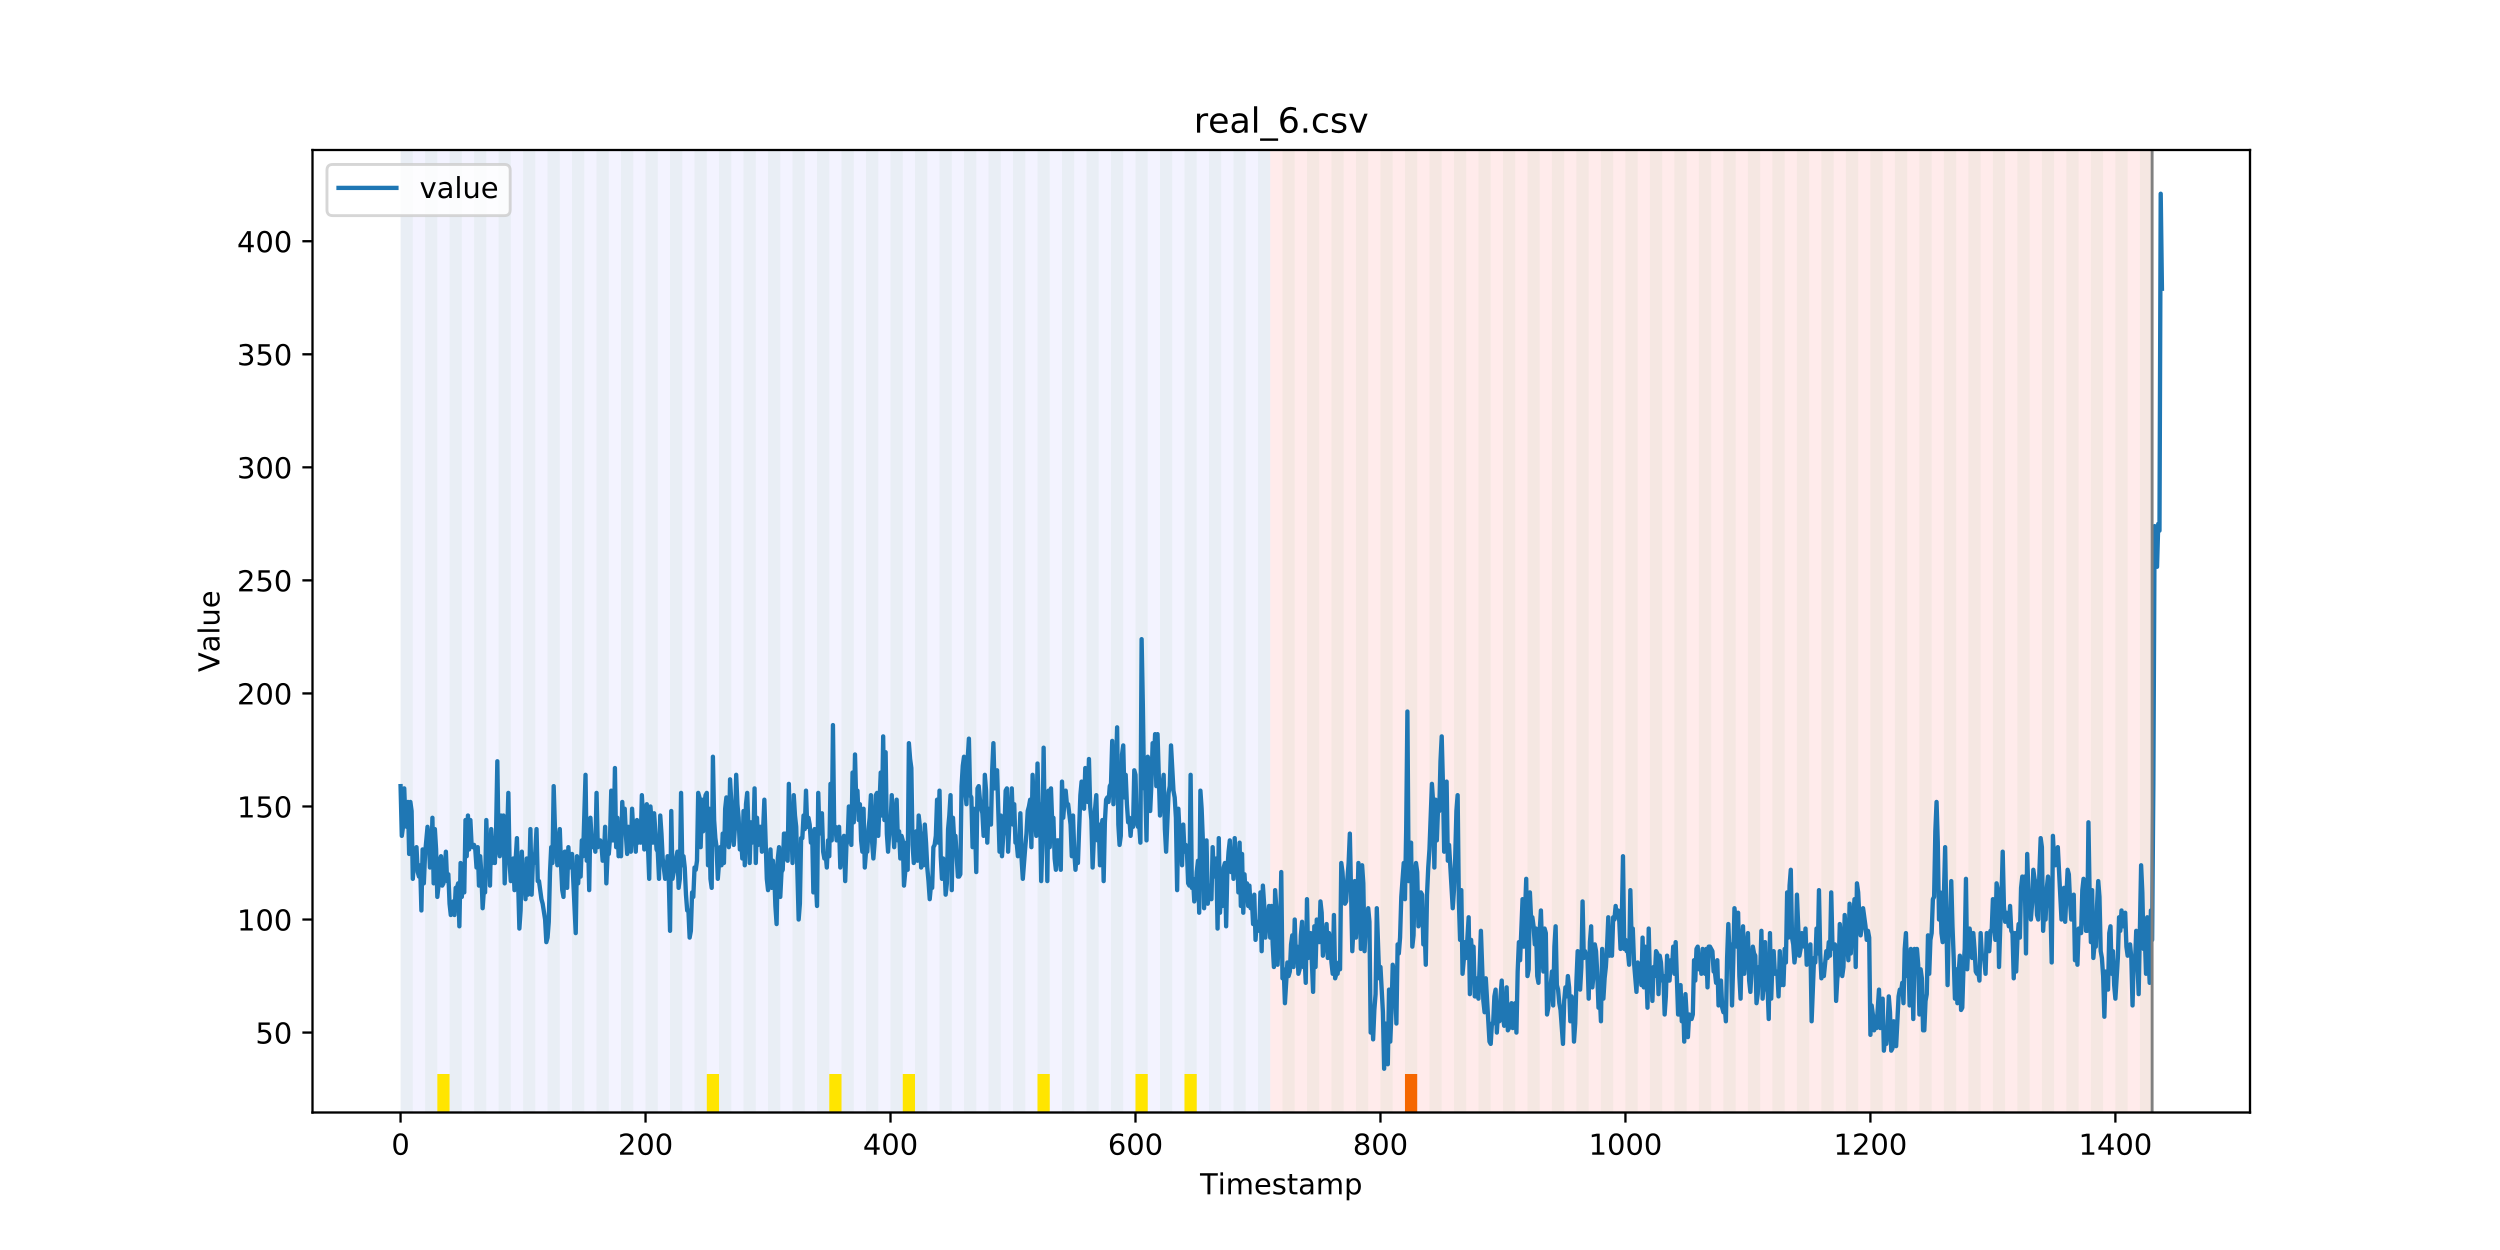 <?xml version="1.0" encoding="utf-8" standalone="no"?>
<!DOCTYPE svg PUBLIC "-//W3C//DTD SVG 1.1//EN"
  "http://www.w3.org/Graphics/SVG/1.1/DTD/svg11.dtd">
<!-- Created with matplotlib (https://matplotlib.org/) -->
<svg height="432pt" version="1.1" viewBox="0 0 864 432" width="864pt" xmlns="http://www.w3.org/2000/svg" xmlns:xlink="http://www.w3.org/1999/xlink">
 <defs>
  <style type="text/css">
*{stroke-linecap:butt;stroke-linejoin:round;}
  </style>
 </defs>
 <g id="figure_1">
  <g id="patch_1">
   <path d="M 0 432 
L 864 432 
L 864 0 
L 0 0 
z
" style="fill:#ffffff;"/>
  </g>
  <g id="axes_1">
   <g id="patch_2">
    <path d="M 108 384.48 
L 777.6 384.48 
L 777.6 51.84 
L 108 51.84 
z
" style="fill:#ffffff;"/>
   </g>
   <g id="patch_3">
    <path clip-path="url(#p42ad0fedcb)" d="M 138.436 384.48 
L 138.436 51.84 
L 438.99 51.84 
L 438.99 384.48 
z
" style="fill:#0000ff;opacity:0.05;"/>
   </g>
   <g id="patch_4">
    <path clip-path="url(#p42ad0fedcb)" d="M 438.99 384.48 
L 438.99 51.84 
L 743.777 51.84 
L 743.777 384.48 
z
" style="fill:#ff0000;opacity:0.08;"/>
   </g>
   <g id="patch_5">
    <path clip-path="url(#p42ad0fedcb)" d="M 138.436 384.48 
L 138.436 51.84 
L 142.67 51.84 
L 142.67 384.48 
z
" style="fill:#008000;opacity:0.04;"/>
   </g>
   <g id="patch_6">
    <path clip-path="url(#p42ad0fedcb)" d="M 146.903 384.48 
L 146.903 51.84 
L 151.136 51.84 
L 151.136 384.48 
z
" style="fill:#008000;opacity:0.04;"/>
   </g>
   <g id="patch_7">
    <path clip-path="url(#p42ad0fedcb)" d="M 151.136 384.48 
L 151.136 371.174 
L 155.369 371.174 
L 155.369 384.48 
z
" style="fill:#ffe500;"/>
   </g>
   <g id="patch_8">
    <path clip-path="url(#p42ad0fedcb)" d="M 155.369 384.48 
L 155.369 51.84 
L 159.602 51.84 
L 159.602 384.48 
z
" style="fill:#008000;opacity:0.04;"/>
   </g>
   <g id="patch_9">
    <path clip-path="url(#p42ad0fedcb)" d="M 163.835 384.48 
L 163.835 51.84 
L 168.068 51.84 
L 168.068 384.48 
z
" style="fill:#008000;opacity:0.04;"/>
   </g>
   <g id="patch_10">
    <path clip-path="url(#p42ad0fedcb)" d="M 172.302 384.48 
L 172.302 51.84 
L 176.535 51.84 
L 176.535 384.48 
z
" style="fill:#008000;opacity:0.04;"/>
   </g>
   <g id="patch_11">
    <path clip-path="url(#p42ad0fedcb)" d="M 180.768 384.48 
L 180.768 51.84 
L 185.001 51.84 
L 185.001 384.48 
z
" style="fill:#008000;opacity:0.04;"/>
   </g>
   <g id="patch_12">
    <path clip-path="url(#p42ad0fedcb)" d="M 485.555 384.48 
L 485.555 371.174 
L 489.788 371.174 
L 489.788 384.48 
z
" style="fill:#ff6600;"/>
   </g>
   <g id="patch_13">
    <path clip-path="url(#p42ad0fedcb)" d="M 189.234 384.48 
L 189.234 51.84 
L 193.467 51.84 
L 193.467 384.48 
z
" style="fill:#008000;opacity:0.04;"/>
   </g>
   <g id="patch_14">
    <path clip-path="url(#p42ad0fedcb)" d="M 197.7 384.48 
L 197.7 51.84 
L 201.934 51.84 
L 201.934 384.48 
z
" style="fill:#008000;opacity:0.04;"/>
   </g>
   <g id="patch_15">
    <path clip-path="url(#p42ad0fedcb)" d="M 206.167 384.48 
L 206.167 51.84 
L 210.4 51.84 
L 210.4 384.48 
z
" style="fill:#008000;opacity:0.04;"/>
   </g>
   <g id="patch_16">
    <path clip-path="url(#p42ad0fedcb)" d="M 214.633 384.48 
L 214.633 51.84 
L 218.866 51.84 
L 218.866 384.48 
z
" style="fill:#008000;opacity:0.04;"/>
   </g>
   <g id="patch_17">
    <path clip-path="url(#p42ad0fedcb)" d="M 223.099 384.48 
L 223.099 51.84 
L 227.333 51.84 
L 227.333 384.48 
z
" style="fill:#008000;opacity:0.04;"/>
   </g>
   <g id="patch_18">
    <path clip-path="url(#p42ad0fedcb)" d="M 231.566 384.48 
L 231.566 51.84 
L 235.799 51.84 
L 235.799 384.48 
z
" style="fill:#008000;opacity:0.04;"/>
   </g>
   <g id="patch_19">
    <path clip-path="url(#p42ad0fedcb)" d="M 240.032 384.48 
L 240.032 51.84 
L 244.265 51.84 
L 244.265 384.48 
z
" style="fill:#008000;opacity:0.04;"/>
   </g>
   <g id="patch_20">
    <path clip-path="url(#p42ad0fedcb)" d="M 244.265 384.48 
L 244.265 371.174 
L 248.498 371.174 
L 248.498 384.48 
z
" style="fill:#ffe500;"/>
   </g>
   <g id="patch_21">
    <path clip-path="url(#p42ad0fedcb)" d="M 248.498 384.48 
L 248.498 51.84 
L 252.731 51.84 
L 252.731 384.48 
z
" style="fill:#008000;opacity:0.04;"/>
   </g>
   <g id="patch_22">
    <path clip-path="url(#p42ad0fedcb)" d="M 256.965 384.48 
L 256.965 51.84 
L 261.198 51.84 
L 261.198 384.48 
z
" style="fill:#008000;opacity:0.04;"/>
   </g>
   <g id="patch_23">
    <path clip-path="url(#p42ad0fedcb)" d="M 265.431 384.48 
L 265.431 51.84 
L 269.664 51.84 
L 269.664 384.48 
z
" style="fill:#008000;opacity:0.04;"/>
   </g>
   <g id="patch_24">
    <path clip-path="url(#p42ad0fedcb)" d="M 273.897 384.48 
L 273.897 51.84 
L 278.13 51.84 
L 278.13 384.48 
z
" style="fill:#008000;opacity:0.04;"/>
   </g>
   <g id="patch_25">
    <path clip-path="url(#p42ad0fedcb)" d="M 282.364 384.48 
L 282.364 51.84 
L 286.597 51.84 
L 286.597 384.48 
z
" style="fill:#008000;opacity:0.04;"/>
   </g>
   <g id="patch_26">
    <path clip-path="url(#p42ad0fedcb)" d="M 286.597 384.48 
L 286.597 371.174 
L 290.83 371.174 
L 290.83 384.48 
z
" style="fill:#ffe500;"/>
   </g>
   <g id="patch_27">
    <path clip-path="url(#p42ad0fedcb)" d="M 290.83 384.48 
L 290.83 51.84 
L 295.063 51.84 
L 295.063 384.48 
z
" style="fill:#008000;opacity:0.04;"/>
   </g>
   <g id="patch_28">
    <path clip-path="url(#p42ad0fedcb)" d="M 299.296 384.48 
L 299.296 51.84 
L 303.529 51.84 
L 303.529 384.48 
z
" style="fill:#008000;opacity:0.04;"/>
   </g>
   <g id="patch_29">
    <path clip-path="url(#p42ad0fedcb)" d="M 307.762 384.48 
L 307.762 51.84 
L 311.996 51.84 
L 311.996 384.48 
z
" style="fill:#008000;opacity:0.04;"/>
   </g>
   <g id="patch_30">
    <path clip-path="url(#p42ad0fedcb)" d="M 311.996 384.48 
L 311.996 371.174 
L 316.229 371.174 
L 316.229 384.48 
z
" style="fill:#ffe500;"/>
   </g>
   <g id="patch_31">
    <path clip-path="url(#p42ad0fedcb)" d="M 316.229 384.48 
L 316.229 51.84 
L 320.462 51.84 
L 320.462 384.48 
z
" style="fill:#008000;opacity:0.04;"/>
   </g>
   <g id="patch_32">
    <path clip-path="url(#p42ad0fedcb)" d="M 324.695 384.48 
L 324.695 51.84 
L 328.928 51.84 
L 328.928 384.48 
z
" style="fill:#008000;opacity:0.04;"/>
   </g>
   <g id="patch_33">
    <path clip-path="url(#p42ad0fedcb)" d="M 333.161 384.48 
L 333.161 51.84 
L 337.395 51.84 
L 337.395 384.48 
z
" style="fill:#008000;opacity:0.04;"/>
   </g>
   <g id="patch_34">
    <path clip-path="url(#p42ad0fedcb)" d="M 341.628 384.48 
L 341.628 51.84 
L 345.861 51.84 
L 345.861 384.48 
z
" style="fill:#008000;opacity:0.04;"/>
   </g>
   <g id="patch_35">
    <path clip-path="url(#p42ad0fedcb)" d="M 350.094 384.48 
L 350.094 51.84 
L 354.327 51.84 
L 354.327 384.48 
z
" style="fill:#008000;opacity:0.04;"/>
   </g>
   <g id="patch_36">
    <path clip-path="url(#p42ad0fedcb)" d="M 358.56 384.48 
L 358.56 51.84 
L 362.793 51.84 
L 362.793 384.48 
z
" style="fill:#008000;opacity:0.04;"/>
   </g>
   <g id="patch_37">
    <path clip-path="url(#p42ad0fedcb)" d="M 358.56 384.48 
L 358.56 371.174 
L 362.793 371.174 
L 362.793 384.48 
z
" style="fill:#ffe500;"/>
   </g>
   <g id="patch_38">
    <path clip-path="url(#p42ad0fedcb)" d="M 367.027 384.48 
L 367.027 51.84 
L 371.26 51.84 
L 371.26 384.48 
z
" style="fill:#008000;opacity:0.04;"/>
   </g>
   <g id="patch_39">
    <path clip-path="url(#p42ad0fedcb)" d="M 375.493 384.48 
L 375.493 51.84 
L 379.726 51.84 
L 379.726 384.48 
z
" style="fill:#008000;opacity:0.04;"/>
   </g>
   <g id="patch_40">
    <path clip-path="url(#p42ad0fedcb)" d="M 383.959 384.48 
L 383.959 51.84 
L 388.192 51.84 
L 388.192 384.48 
z
" style="fill:#008000;opacity:0.04;"/>
   </g>
   <g id="patch_41">
    <path clip-path="url(#p42ad0fedcb)" d="M 392.425 384.48 
L 392.425 51.84 
L 396.659 51.84 
L 396.659 384.48 
z
" style="fill:#008000;opacity:0.04;"/>
   </g>
   <g id="patch_42">
    <path clip-path="url(#p42ad0fedcb)" d="M 392.425 384.48 
L 392.425 371.174 
L 396.659 371.174 
L 396.659 384.48 
z
" style="fill:#ffe500;"/>
   </g>
   <g id="patch_43">
    <path clip-path="url(#p42ad0fedcb)" d="M 400.892 384.48 
L 400.892 51.84 
L 405.125 51.84 
L 405.125 384.48 
z
" style="fill:#008000;opacity:0.04;"/>
   </g>
   <g id="patch_44">
    <path clip-path="url(#p42ad0fedcb)" d="M 409.358 384.48 
L 409.358 51.84 
L 413.591 51.84 
L 413.591 384.48 
z
" style="fill:#008000;opacity:0.04;"/>
   </g>
   <g id="patch_45">
    <path clip-path="url(#p42ad0fedcb)" d="M 409.358 384.48 
L 409.358 371.174 
L 413.591 371.174 
L 413.591 384.48 
z
" style="fill:#ffe500;"/>
   </g>
   <g id="patch_46">
    <path clip-path="url(#p42ad0fedcb)" d="M 417.824 384.48 
L 417.824 51.84 
L 422.058 51.84 
L 422.058 384.48 
z
" style="fill:#008000;opacity:0.04;"/>
   </g>
   <g id="patch_47">
    <path clip-path="url(#p42ad0fedcb)" d="M 426.291 384.48 
L 426.291 51.84 
L 430.524 51.84 
L 430.524 384.48 
z
" style="fill:#008000;opacity:0.04;"/>
   </g>
   <g id="patch_48">
    <path clip-path="url(#p42ad0fedcb)" d="M 434.757 384.48 
L 434.757 51.84 
L 438.99 51.84 
L 438.99 384.48 
z
" style="fill:#008000;opacity:0.04;"/>
   </g>
   <g id="patch_49">
    <path clip-path="url(#p42ad0fedcb)" d="M 443.223 384.48 
L 443.223 51.84 
L 447.456 51.84 
L 447.456 384.48 
z
" style="fill:#008000;opacity:0.04;"/>
   </g>
   <g id="patch_50">
    <path clip-path="url(#p42ad0fedcb)" d="M 451.69 384.48 
L 451.69 51.84 
L 455.923 51.84 
L 455.923 384.48 
z
" style="fill:#008000;opacity:0.04;"/>
   </g>
   <g id="patch_51">
    <path clip-path="url(#p42ad0fedcb)" d="M 460.156 384.48 
L 460.156 51.84 
L 464.389 51.84 
L 464.389 384.48 
z
" style="fill:#008000;opacity:0.04;"/>
   </g>
   <g id="patch_52">
    <path clip-path="url(#p42ad0fedcb)" d="M 468.622 384.48 
L 468.622 51.84 
L 472.855 51.84 
L 472.855 384.48 
z
" style="fill:#008000;opacity:0.04;"/>
   </g>
   <g id="patch_53">
    <path clip-path="url(#p42ad0fedcb)" d="M 477.089 384.48 
L 477.089 51.84 
L 481.322 51.84 
L 481.322 384.48 
z
" style="fill:#008000;opacity:0.04;"/>
   </g>
   <g id="patch_54">
    <path clip-path="url(#p42ad0fedcb)" d="M 485.555 384.48 
L 485.555 51.84 
L 489.788 51.84 
L 489.788 384.48 
z
" style="fill:#008000;opacity:0.04;"/>
   </g>
   <g id="patch_55">
    <path clip-path="url(#p42ad0fedcb)" d="M 494.021 384.48 
L 494.021 51.84 
L 498.254 51.84 
L 498.254 384.48 
z
" style="fill:#008000;opacity:0.04;"/>
   </g>
   <g id="patch_56">
    <path clip-path="url(#p42ad0fedcb)" d="M 502.487 384.48 
L 502.487 51.84 
L 506.721 51.84 
L 506.721 384.48 
z
" style="fill:#008000;opacity:0.04;"/>
   </g>
   <g id="patch_57">
    <path clip-path="url(#p42ad0fedcb)" d="M 510.954 384.48 
L 510.954 51.84 
L 515.187 51.84 
L 515.187 384.48 
z
" style="fill:#008000;opacity:0.04;"/>
   </g>
   <g id="patch_58">
    <path clip-path="url(#p42ad0fedcb)" d="M 519.42 384.48 
L 519.42 51.84 
L 523.653 51.84 
L 523.653 384.48 
z
" style="fill:#008000;opacity:0.04;"/>
   </g>
   <g id="patch_59">
    <path clip-path="url(#p42ad0fedcb)" d="M 527.886 384.48 
L 527.886 51.84 
L 532.12 51.84 
L 532.12 384.48 
z
" style="fill:#008000;opacity:0.04;"/>
   </g>
   <g id="patch_60">
    <path clip-path="url(#p42ad0fedcb)" d="M 536.353 384.48 
L 536.353 51.84 
L 540.586 51.84 
L 540.586 384.48 
z
" style="fill:#008000;opacity:0.04;"/>
   </g>
   <g id="patch_61">
    <path clip-path="url(#p42ad0fedcb)" d="M 544.819 384.48 
L 544.819 51.84 
L 549.052 51.84 
L 549.052 384.48 
z
" style="fill:#008000;opacity:0.04;"/>
   </g>
   <g id="patch_62">
    <path clip-path="url(#p42ad0fedcb)" d="M 553.285 384.48 
L 553.285 51.84 
L 557.518 51.84 
L 557.518 384.48 
z
" style="fill:#008000;opacity:0.04;"/>
   </g>
   <g id="patch_63">
    <path clip-path="url(#p42ad0fedcb)" d="M 561.752 384.48 
L 561.752 51.84 
L 565.985 51.84 
L 565.985 384.48 
z
" style="fill:#008000;opacity:0.04;"/>
   </g>
   <g id="patch_64">
    <path clip-path="url(#p42ad0fedcb)" d="M 570.218 384.48 
L 570.218 51.84 
L 574.451 51.84 
L 574.451 384.48 
z
" style="fill:#008000;opacity:0.04;"/>
   </g>
   <g id="patch_65">
    <path clip-path="url(#p42ad0fedcb)" d="M 578.684 384.48 
L 578.684 51.84 
L 582.917 51.84 
L 582.917 384.48 
z
" style="fill:#008000;opacity:0.04;"/>
   </g>
   <g id="patch_66">
    <path clip-path="url(#p42ad0fedcb)" d="M 587.15 384.48 
L 587.15 51.84 
L 591.384 51.84 
L 591.384 384.48 
z
" style="fill:#008000;opacity:0.04;"/>
   </g>
   <g id="patch_67">
    <path clip-path="url(#p42ad0fedcb)" d="M 595.617 384.48 
L 595.617 51.84 
L 599.85 51.84 
L 599.85 384.48 
z
" style="fill:#008000;opacity:0.04;"/>
   </g>
   <g id="patch_68">
    <path clip-path="url(#p42ad0fedcb)" d="M 604.083 384.48 
L 604.083 51.84 
L 608.316 51.84 
L 608.316 384.48 
z
" style="fill:#008000;opacity:0.04;"/>
   </g>
   <g id="patch_69">
    <path clip-path="url(#p42ad0fedcb)" d="M 612.549 384.48 
L 612.549 51.84 
L 616.783 51.84 
L 616.783 384.48 
z
" style="fill:#008000;opacity:0.04;"/>
   </g>
   <g id="patch_70">
    <path clip-path="url(#p42ad0fedcb)" d="M 621.016 384.48 
L 621.016 51.84 
L 625.249 51.84 
L 625.249 384.48 
z
" style="fill:#008000;opacity:0.04;"/>
   </g>
   <g id="patch_71">
    <path clip-path="url(#p42ad0fedcb)" d="M 629.482 384.48 
L 629.482 51.84 
L 633.715 51.84 
L 633.715 384.48 
z
" style="fill:#008000;opacity:0.04;"/>
   </g>
   <g id="patch_72">
    <path clip-path="url(#p42ad0fedcb)" d="M 637.948 384.48 
L 637.948 51.84 
L 642.181 51.84 
L 642.181 384.48 
z
" style="fill:#008000;opacity:0.04;"/>
   </g>
   <g id="patch_73">
    <path clip-path="url(#p42ad0fedcb)" d="M 646.415 384.48 
L 646.415 51.84 
L 650.648 51.84 
L 650.648 384.48 
z
" style="fill:#008000;opacity:0.04;"/>
   </g>
   <g id="patch_74">
    <path clip-path="url(#p42ad0fedcb)" d="M 654.881 384.48 
L 654.881 51.84 
L 659.114 51.84 
L 659.114 384.48 
z
" style="fill:#008000;opacity:0.04;"/>
   </g>
   <g id="patch_75">
    <path clip-path="url(#p42ad0fedcb)" d="M 663.347 384.48 
L 663.347 51.84 
L 667.58 51.84 
L 667.58 384.48 
z
" style="fill:#008000;opacity:0.04;"/>
   </g>
   <g id="patch_76">
    <path clip-path="url(#p42ad0fedcb)" d="M 671.814 384.48 
L 671.814 51.84 
L 676.047 51.84 
L 676.047 384.48 
z
" style="fill:#008000;opacity:0.04;"/>
   </g>
   <g id="patch_77">
    <path clip-path="url(#p42ad0fedcb)" d="M 680.28 384.48 
L 680.28 51.84 
L 684.513 51.84 
L 684.513 384.48 
z
" style="fill:#008000;opacity:0.04;"/>
   </g>
   <g id="patch_78">
    <path clip-path="url(#p42ad0fedcb)" d="M 688.746 384.48 
L 688.746 51.84 
L 692.979 51.84 
L 692.979 384.48 
z
" style="fill:#008000;opacity:0.04;"/>
   </g>
   <g id="patch_79">
    <path clip-path="url(#p42ad0fedcb)" d="M 697.212 384.48 
L 697.212 51.84 
L 701.446 51.84 
L 701.446 384.48 
z
" style="fill:#008000;opacity:0.04;"/>
   </g>
   <g id="patch_80">
    <path clip-path="url(#p42ad0fedcb)" d="M 705.679 384.48 
L 705.679 51.84 
L 709.912 51.84 
L 709.912 384.48 
z
" style="fill:#008000;opacity:0.04;"/>
   </g>
   <g id="patch_81">
    <path clip-path="url(#p42ad0fedcb)" d="M 714.145 384.48 
L 714.145 51.84 
L 718.378 51.84 
L 718.378 384.48 
z
" style="fill:#008000;opacity:0.04;"/>
   </g>
   <g id="patch_82">
    <path clip-path="url(#p42ad0fedcb)" d="M 722.611 384.48 
L 722.611 51.84 
L 726.845 51.84 
L 726.845 384.48 
z
" style="fill:#008000;opacity:0.04;"/>
   </g>
   <g id="patch_83">
    <path clip-path="url(#p42ad0fedcb)" d="M 731.078 384.48 
L 731.078 51.84 
L 735.311 51.84 
L 735.311 384.48 
z
" style="fill:#008000;opacity:0.04;"/>
   </g>
   <g id="patch_84">
    <path clip-path="url(#p42ad0fedcb)" d="M 739.544 384.48 
L 739.544 51.84 
L 743.777 51.84 
L 743.777 384.48 
z
" style="fill:#008000;opacity:0.04;"/>
   </g>
   <g id="matplotlib.axis_1">
    <g id="xtick_1">
     <g id="line2d_1">
      <defs>
       <path d="M 0 0 
L 0 3.5 
" id="mb50add70ff" style="stroke:#000000;stroke-width:0.8;"/>
      </defs>
      <g>
       <use style="stroke:#000000;stroke-width:0.8;" x="138.436" xlink:href="#mb50add70ff" y="384.48"/>
      </g>
     </g>
     <g id="text_1">
      <!-- 0 -->
      <defs>
       <path d="M 31.781 66.406 
Q 24.172 66.406 20.328 58.906 
Q 16.5 51.422 16.5 36.375 
Q 16.5 21.391 20.328 13.891 
Q 24.172 6.391 31.781 6.391 
Q 39.453 6.391 43.281 13.891 
Q 47.125 21.391 47.125 36.375 
Q 47.125 51.422 43.281 58.906 
Q 39.453 66.406 31.781 66.406 
z
M 31.781 74.219 
Q 44.047 74.219 50.516 64.516 
Q 56.984 54.828 56.984 36.375 
Q 56.984 17.969 50.516 8.266 
Q 44.047 -1.422 31.781 -1.422 
Q 19.531 -1.422 13.062 8.266 
Q 6.594 17.969 6.594 36.375 
Q 6.594 54.828 13.062 64.516 
Q 19.531 74.219 31.781 74.219 
z
" id="DejaVuSans-48"/>
      </defs>
      <g transform="translate(135.255 399.078)scale(0.1 -0.1)">
       <use xlink:href="#DejaVuSans-48"/>
      </g>
     </g>
    </g>
    <g id="xtick_2">
     <g id="line2d_2">
      <g>
       <use style="stroke:#000000;stroke-width:0.8;" x="223.099" xlink:href="#mb50add70ff" y="384.48"/>
      </g>
     </g>
     <g id="text_2">
      <!-- 200 -->
      <defs>
       <path d="M 19.188 8.297 
L 53.609 8.297 
L 53.609 0 
L 7.328 0 
L 7.328 8.297 
Q 12.938 14.109 22.625 23.891 
Q 32.328 33.688 34.812 36.531 
Q 39.547 41.844 41.422 45.531 
Q 43.312 49.219 43.312 52.781 
Q 43.312 58.594 39.234 62.25 
Q 35.156 65.922 28.609 65.922 
Q 23.969 65.922 18.812 64.312 
Q 13.672 62.703 7.812 59.422 
L 7.812 69.391 
Q 13.766 71.781 18.938 73 
Q 24.125 74.219 28.422 74.219 
Q 39.75 74.219 46.484 68.547 
Q 53.219 62.891 53.219 53.422 
Q 53.219 48.922 51.531 44.891 
Q 49.859 40.875 45.406 35.406 
Q 44.188 33.984 37.641 27.219 
Q 31.109 20.453 19.188 8.297 
z
" id="DejaVuSans-50"/>
      </defs>
      <g transform="translate(213.556 399.078)scale(0.1 -0.1)">
       <use xlink:href="#DejaVuSans-50"/>
       <use x="63.623" xlink:href="#DejaVuSans-48"/>
       <use x="127.246" xlink:href="#DejaVuSans-48"/>
      </g>
     </g>
    </g>
    <g id="xtick_3">
     <g id="line2d_3">
      <g>
       <use style="stroke:#000000;stroke-width:0.8;" x="307.762" xlink:href="#mb50add70ff" y="384.48"/>
      </g>
     </g>
     <g id="text_3">
      <!-- 400 -->
      <defs>
       <path d="M 37.797 64.312 
L 12.891 25.391 
L 37.797 25.391 
z
M 35.203 72.906 
L 47.609 72.906 
L 47.609 25.391 
L 58.016 25.391 
L 58.016 17.188 
L 47.609 17.188 
L 47.609 0 
L 37.797 0 
L 37.797 17.188 
L 4.891 17.188 
L 4.891 26.703 
z
" id="DejaVuSans-52"/>
      </defs>
      <g transform="translate(298.219 399.078)scale(0.1 -0.1)">
       <use xlink:href="#DejaVuSans-52"/>
       <use x="63.623" xlink:href="#DejaVuSans-48"/>
       <use x="127.246" xlink:href="#DejaVuSans-48"/>
      </g>
     </g>
    </g>
    <g id="xtick_4">
     <g id="line2d_4">
      <g>
       <use style="stroke:#000000;stroke-width:0.8;" x="392.425" xlink:href="#mb50add70ff" y="384.48"/>
      </g>
     </g>
     <g id="text_4">
      <!-- 600 -->
      <defs>
       <path d="M 33.016 40.375 
Q 26.375 40.375 22.484 35.828 
Q 18.609 31.297 18.609 23.391 
Q 18.609 15.531 22.484 10.953 
Q 26.375 6.391 33.016 6.391 
Q 39.656 6.391 43.531 10.953 
Q 47.406 15.531 47.406 23.391 
Q 47.406 31.297 43.531 35.828 
Q 39.656 40.375 33.016 40.375 
z
M 52.594 71.297 
L 52.594 62.312 
Q 48.875 64.062 45.094 64.984 
Q 41.312 65.922 37.594 65.922 
Q 27.828 65.922 22.672 59.328 
Q 17.531 52.734 16.797 39.406 
Q 19.672 43.656 24.016 45.922 
Q 28.375 48.188 33.594 48.188 
Q 44.578 48.188 50.953 41.516 
Q 57.328 34.859 57.328 23.391 
Q 57.328 12.156 50.688 5.359 
Q 44.047 -1.422 33.016 -1.422 
Q 20.359 -1.422 13.672 8.266 
Q 6.984 17.969 6.984 36.375 
Q 6.984 53.656 15.188 63.938 
Q 23.391 74.219 37.203 74.219 
Q 40.922 74.219 44.703 73.484 
Q 48.484 72.75 52.594 71.297 
z
" id="DejaVuSans-54"/>
      </defs>
      <g transform="translate(382.882 399.078)scale(0.1 -0.1)">
       <use xlink:href="#DejaVuSans-54"/>
       <use x="63.623" xlink:href="#DejaVuSans-48"/>
       <use x="127.246" xlink:href="#DejaVuSans-48"/>
      </g>
     </g>
    </g>
    <g id="xtick_5">
     <g id="line2d_5">
      <g>
       <use style="stroke:#000000;stroke-width:0.8;" x="477.089" xlink:href="#mb50add70ff" y="384.48"/>
      </g>
     </g>
     <g id="text_5">
      <!-- 800 -->
      <defs>
       <path d="M 31.781 34.625 
Q 24.75 34.625 20.719 30.859 
Q 16.703 27.094 16.703 20.516 
Q 16.703 13.922 20.719 10.156 
Q 24.75 6.391 31.781 6.391 
Q 38.812 6.391 42.859 10.172 
Q 46.922 13.969 46.922 20.516 
Q 46.922 27.094 42.891 30.859 
Q 38.875 34.625 31.781 34.625 
z
M 21.922 38.812 
Q 15.578 40.375 12.031 44.719 
Q 8.5 49.078 8.5 55.328 
Q 8.5 64.062 14.719 69.141 
Q 20.953 74.219 31.781 74.219 
Q 42.672 74.219 48.875 69.141 
Q 55.078 64.062 55.078 55.328 
Q 55.078 49.078 51.531 44.719 
Q 48 40.375 41.703 38.812 
Q 48.828 37.156 52.797 32.312 
Q 56.781 27.484 56.781 20.516 
Q 56.781 9.906 50.312 4.234 
Q 43.844 -1.422 31.781 -1.422 
Q 19.734 -1.422 13.25 4.234 
Q 6.781 9.906 6.781 20.516 
Q 6.781 27.484 10.781 32.312 
Q 14.797 37.156 21.922 38.812 
z
M 18.312 54.391 
Q 18.312 48.734 21.844 45.562 
Q 25.391 42.391 31.781 42.391 
Q 38.141 42.391 41.719 45.562 
Q 45.312 48.734 45.312 54.391 
Q 45.312 60.062 41.719 63.234 
Q 38.141 66.406 31.781 66.406 
Q 25.391 66.406 21.844 63.234 
Q 18.312 60.062 18.312 54.391 
z
" id="DejaVuSans-56"/>
      </defs>
      <g transform="translate(467.545 399.078)scale(0.1 -0.1)">
       <use xlink:href="#DejaVuSans-56"/>
       <use x="63.623" xlink:href="#DejaVuSans-48"/>
       <use x="127.246" xlink:href="#DejaVuSans-48"/>
      </g>
     </g>
    </g>
    <g id="xtick_6">
     <g id="line2d_6">
      <g>
       <use style="stroke:#000000;stroke-width:0.8;" x="561.752" xlink:href="#mb50add70ff" y="384.48"/>
      </g>
     </g>
     <g id="text_6">
      <!-- 1000 -->
      <defs>
       <path d="M 12.406 8.297 
L 28.516 8.297 
L 28.516 63.922 
L 10.984 60.406 
L 10.984 69.391 
L 28.422 72.906 
L 38.281 72.906 
L 38.281 8.297 
L 54.391 8.297 
L 54.391 0 
L 12.406 0 
z
" id="DejaVuSans-49"/>
      </defs>
      <g transform="translate(549.027 399.078)scale(0.1 -0.1)">
       <use xlink:href="#DejaVuSans-49"/>
       <use x="63.623" xlink:href="#DejaVuSans-48"/>
       <use x="127.246" xlink:href="#DejaVuSans-48"/>
       <use x="190.869" xlink:href="#DejaVuSans-48"/>
      </g>
     </g>
    </g>
    <g id="xtick_7">
     <g id="line2d_7">
      <g>
       <use style="stroke:#000000;stroke-width:0.8;" x="646.415" xlink:href="#mb50add70ff" y="384.48"/>
      </g>
     </g>
     <g id="text_7">
      <!-- 1200 -->
      <g transform="translate(633.69 399.078)scale(0.1 -0.1)">
       <use xlink:href="#DejaVuSans-49"/>
       <use x="63.623" xlink:href="#DejaVuSans-50"/>
       <use x="127.246" xlink:href="#DejaVuSans-48"/>
       <use x="190.869" xlink:href="#DejaVuSans-48"/>
      </g>
     </g>
    </g>
    <g id="xtick_8">
     <g id="line2d_8">
      <g>
       <use style="stroke:#000000;stroke-width:0.8;" x="731.078" xlink:href="#mb50add70ff" y="384.48"/>
      </g>
     </g>
     <g id="text_8">
      <!-- 1400 -->
      <g transform="translate(718.353 399.078)scale(0.1 -0.1)">
       <use xlink:href="#DejaVuSans-49"/>
       <use x="63.623" xlink:href="#DejaVuSans-52"/>
       <use x="127.246" xlink:href="#DejaVuSans-48"/>
       <use x="190.869" xlink:href="#DejaVuSans-48"/>
      </g>
     </g>
    </g>
    <g id="text_9">
     <!-- Timestamp -->
     <defs>
      <path d="M -0.297 72.906 
L 61.375 72.906 
L 61.375 64.594 
L 35.5 64.594 
L 35.5 0 
L 25.594 0 
L 25.594 64.594 
L -0.297 64.594 
z
" id="DejaVuSans-84"/>
      <path d="M 9.422 54.688 
L 18.406 54.688 
L 18.406 0 
L 9.422 0 
z
M 9.422 75.984 
L 18.406 75.984 
L 18.406 64.594 
L 9.422 64.594 
z
" id="DejaVuSans-105"/>
      <path d="M 52 44.188 
Q 55.375 50.25 60.062 53.125 
Q 64.75 56 71.094 56 
Q 79.641 56 84.281 50.016 
Q 88.922 44.047 88.922 33.016 
L 88.922 0 
L 79.891 0 
L 79.891 32.719 
Q 79.891 40.578 77.094 44.375 
Q 74.312 48.188 68.609 48.188 
Q 61.625 48.188 57.562 43.547 
Q 53.516 38.922 53.516 30.906 
L 53.516 0 
L 44.484 0 
L 44.484 32.719 
Q 44.484 40.625 41.703 44.406 
Q 38.922 48.188 33.109 48.188 
Q 26.219 48.188 22.156 43.531 
Q 18.109 38.875 18.109 30.906 
L 18.109 0 
L 9.078 0 
L 9.078 54.688 
L 18.109 54.688 
L 18.109 46.188 
Q 21.188 51.219 25.484 53.609 
Q 29.781 56 35.688 56 
Q 41.656 56 45.828 52.969 
Q 50 49.953 52 44.188 
z
" id="DejaVuSans-109"/>
      <path d="M 56.203 29.594 
L 56.203 25.203 
L 14.891 25.203 
Q 15.484 15.922 20.484 11.062 
Q 25.484 6.203 34.422 6.203 
Q 39.594 6.203 44.453 7.469 
Q 49.312 8.734 54.109 11.281 
L 54.109 2.781 
Q 49.266 0.734 44.188 -0.344 
Q 39.109 -1.422 33.891 -1.422 
Q 20.797 -1.422 13.156 6.188 
Q 5.516 13.812 5.516 26.812 
Q 5.516 40.234 12.766 48.109 
Q 20.016 56 32.328 56 
Q 43.359 56 49.781 48.891 
Q 56.203 41.797 56.203 29.594 
z
M 47.219 32.234 
Q 47.125 39.594 43.094 43.984 
Q 39.062 48.391 32.422 48.391 
Q 24.906 48.391 20.391 44.141 
Q 15.875 39.891 15.188 32.172 
z
" id="DejaVuSans-101"/>
      <path d="M 44.281 53.078 
L 44.281 44.578 
Q 40.484 46.531 36.375 47.5 
Q 32.281 48.484 27.875 48.484 
Q 21.188 48.484 17.844 46.438 
Q 14.5 44.391 14.5 40.281 
Q 14.5 37.156 16.891 35.375 
Q 19.281 33.594 26.516 31.984 
L 29.594 31.297 
Q 39.156 29.25 43.188 25.516 
Q 47.219 21.781 47.219 15.094 
Q 47.219 7.469 41.188 3.016 
Q 35.156 -1.422 24.609 -1.422 
Q 20.219 -1.422 15.453 -0.562 
Q 10.688 0.297 5.422 2 
L 5.422 11.281 
Q 10.406 8.688 15.234 7.391 
Q 20.062 6.109 24.812 6.109 
Q 31.156 6.109 34.562 8.281 
Q 37.984 10.453 37.984 14.406 
Q 37.984 18.062 35.516 20.016 
Q 33.062 21.969 24.703 23.781 
L 21.578 24.516 
Q 13.234 26.266 9.516 29.906 
Q 5.812 33.547 5.812 39.891 
Q 5.812 47.609 11.281 51.797 
Q 16.75 56 26.812 56 
Q 31.781 56 36.172 55.266 
Q 40.578 54.547 44.281 53.078 
z
" id="DejaVuSans-115"/>
      <path d="M 18.312 70.219 
L 18.312 54.688 
L 36.812 54.688 
L 36.812 47.703 
L 18.312 47.703 
L 18.312 18.016 
Q 18.312 11.328 20.141 9.422 
Q 21.969 7.516 27.594 7.516 
L 36.812 7.516 
L 36.812 0 
L 27.594 0 
Q 17.188 0 13.234 3.875 
Q 9.281 7.766 9.281 18.016 
L 9.281 47.703 
L 2.688 47.703 
L 2.688 54.688 
L 9.281 54.688 
L 9.281 70.219 
z
" id="DejaVuSans-116"/>
      <path d="M 34.281 27.484 
Q 23.391 27.484 19.188 25 
Q 14.984 22.516 14.984 16.5 
Q 14.984 11.719 18.141 8.906 
Q 21.297 6.109 26.703 6.109 
Q 34.188 6.109 38.703 11.406 
Q 43.219 16.703 43.219 25.484 
L 43.219 27.484 
z
M 52.203 31.203 
L 52.203 0 
L 43.219 0 
L 43.219 8.297 
Q 40.141 3.328 35.547 0.953 
Q 30.953 -1.422 24.312 -1.422 
Q 15.922 -1.422 10.953 3.297 
Q 6 8.016 6 15.922 
Q 6 25.141 12.172 29.828 
Q 18.359 34.516 30.609 34.516 
L 43.219 34.516 
L 43.219 35.406 
Q 43.219 41.609 39.141 45 
Q 35.062 48.391 27.688 48.391 
Q 23 48.391 18.547 47.266 
Q 14.109 46.141 10.016 43.891 
L 10.016 52.203 
Q 14.938 54.109 19.578 55.047 
Q 24.219 56 28.609 56 
Q 40.484 56 46.344 49.844 
Q 52.203 43.703 52.203 31.203 
z
" id="DejaVuSans-97"/>
      <path d="M 18.109 8.203 
L 18.109 -20.797 
L 9.078 -20.797 
L 9.078 54.688 
L 18.109 54.688 
L 18.109 46.391 
Q 20.953 51.266 25.266 53.625 
Q 29.594 56 35.594 56 
Q 45.562 56 51.781 48.094 
Q 58.016 40.188 58.016 27.297 
Q 58.016 14.406 51.781 6.484 
Q 45.562 -1.422 35.594 -1.422 
Q 29.594 -1.422 25.266 0.953 
Q 20.953 3.328 18.109 8.203 
z
M 48.688 27.297 
Q 48.688 37.203 44.609 42.844 
Q 40.531 48.484 33.406 48.484 
Q 26.266 48.484 22.188 42.844 
Q 18.109 37.203 18.109 27.297 
Q 18.109 17.391 22.188 11.75 
Q 26.266 6.109 33.406 6.109 
Q 40.531 6.109 44.609 11.75 
Q 48.688 17.391 48.688 27.297 
z
" id="DejaVuSans-112"/>
     </defs>
     <g transform="translate(414.739 412.757)scale(0.1 -0.1)">
      <use xlink:href="#DejaVuSans-84"/>
      <use x="61.037" xlink:href="#DejaVuSans-105"/>
      <use x="88.82" xlink:href="#DejaVuSans-109"/>
      <use x="186.232" xlink:href="#DejaVuSans-101"/>
      <use x="247.756" xlink:href="#DejaVuSans-115"/>
      <use x="299.855" xlink:href="#DejaVuSans-116"/>
      <use x="339.064" xlink:href="#DejaVuSans-97"/>
      <use x="400.344" xlink:href="#DejaVuSans-109"/>
      <use x="497.756" xlink:href="#DejaVuSans-112"/>
     </g>
    </g>
   </g>
   <g id="matplotlib.axis_2">
    <g id="ytick_1">
     <g id="line2d_9">
      <defs>
       <path d="M 0 0 
L -3.5 0 
" id="ma1abd3254a" style="stroke:#000000;stroke-width:0.8;"/>
      </defs>
      <g>
       <use style="stroke:#000000;stroke-width:0.8;" x="108" xlink:href="#ma1abd3254a" y="356.858"/>
      </g>
     </g>
     <g id="text_10">
      <!-- 50 -->
      <defs>
       <path d="M 10.797 72.906 
L 49.516 72.906 
L 49.516 64.594 
L 19.828 64.594 
L 19.828 46.734 
Q 21.969 47.469 24.109 47.828 
Q 26.266 48.188 28.422 48.188 
Q 40.625 48.188 47.75 41.5 
Q 54.891 34.812 54.891 23.391 
Q 54.891 11.625 47.562 5.094 
Q 40.234 -1.422 26.906 -1.422 
Q 22.312 -1.422 17.547 -0.641 
Q 12.797 0.141 7.719 1.703 
L 7.719 11.625 
Q 12.109 9.234 16.797 8.062 
Q 21.484 6.891 26.703 6.891 
Q 35.156 6.891 40.078 11.328 
Q 45.016 15.766 45.016 23.391 
Q 45.016 31 40.078 35.438 
Q 35.156 39.891 26.703 39.891 
Q 22.75 39.891 18.812 39.016 
Q 14.891 38.141 10.797 36.281 
z
" id="DejaVuSans-53"/>
      </defs>
      <g transform="translate(88.275 360.657)scale(0.1 -0.1)">
       <use xlink:href="#DejaVuSans-53"/>
       <use x="63.623" xlink:href="#DejaVuSans-48"/>
      </g>
     </g>
    </g>
    <g id="ytick_2">
     <g id="line2d_10">
      <g>
       <use style="stroke:#000000;stroke-width:0.8;" x="108" xlink:href="#ma1abd3254a" y="317.788"/>
      </g>
     </g>
     <g id="text_11">
      <!-- 100 -->
      <g transform="translate(81.912 321.587)scale(0.1 -0.1)">
       <use xlink:href="#DejaVuSans-49"/>
       <use x="63.623" xlink:href="#DejaVuSans-48"/>
       <use x="127.246" xlink:href="#DejaVuSans-48"/>
      </g>
     </g>
    </g>
    <g id="ytick_3">
     <g id="line2d_11">
      <g>
       <use style="stroke:#000000;stroke-width:0.8;" x="108" xlink:href="#ma1abd3254a" y="278.718"/>
      </g>
     </g>
     <g id="text_12">
      <!-- 150 -->
      <g transform="translate(81.912 282.517)scale(0.1 -0.1)">
       <use xlink:href="#DejaVuSans-49"/>
       <use x="63.623" xlink:href="#DejaVuSans-53"/>
       <use x="127.246" xlink:href="#DejaVuSans-48"/>
      </g>
     </g>
    </g>
    <g id="ytick_4">
     <g id="line2d_12">
      <g>
       <use style="stroke:#000000;stroke-width:0.8;" x="108" xlink:href="#ma1abd3254a" y="239.648"/>
      </g>
     </g>
     <g id="text_13">
      <!-- 200 -->
      <g transform="translate(81.912 243.448)scale(0.1 -0.1)">
       <use xlink:href="#DejaVuSans-50"/>
       <use x="63.623" xlink:href="#DejaVuSans-48"/>
       <use x="127.246" xlink:href="#DejaVuSans-48"/>
      </g>
     </g>
    </g>
    <g id="ytick_5">
     <g id="line2d_13">
      <g>
       <use style="stroke:#000000;stroke-width:0.8;" x="108" xlink:href="#ma1abd3254a" y="200.579"/>
      </g>
     </g>
     <g id="text_14">
      <!-- 250 -->
      <g transform="translate(81.912 204.378)scale(0.1 -0.1)">
       <use xlink:href="#DejaVuSans-50"/>
       <use x="63.623" xlink:href="#DejaVuSans-53"/>
       <use x="127.246" xlink:href="#DejaVuSans-48"/>
      </g>
     </g>
    </g>
    <g id="ytick_6">
     <g id="line2d_14">
      <g>
       <use style="stroke:#000000;stroke-width:0.8;" x="108" xlink:href="#ma1abd3254a" y="161.509"/>
      </g>
     </g>
     <g id="text_15">
      <!-- 300 -->
      <defs>
       <path d="M 40.578 39.312 
Q 47.656 37.797 51.625 33 
Q 55.609 28.219 55.609 21.188 
Q 55.609 10.406 48.188 4.484 
Q 40.766 -1.422 27.094 -1.422 
Q 22.516 -1.422 17.656 -0.516 
Q 12.797 0.391 7.625 2.203 
L 7.625 11.719 
Q 11.719 9.328 16.594 8.109 
Q 21.484 6.891 26.812 6.891 
Q 36.078 6.891 40.938 10.547 
Q 45.797 14.203 45.797 21.188 
Q 45.797 27.641 41.281 31.266 
Q 36.766 34.906 28.719 34.906 
L 20.219 34.906 
L 20.219 43.016 
L 29.109 43.016 
Q 36.375 43.016 40.234 45.922 
Q 44.094 48.828 44.094 54.297 
Q 44.094 59.906 40.109 62.906 
Q 36.141 65.922 28.719 65.922 
Q 24.656 65.922 20.016 65.031 
Q 15.375 64.156 9.812 62.312 
L 9.812 71.094 
Q 15.438 72.656 20.344 73.438 
Q 25.25 74.219 29.594 74.219 
Q 40.828 74.219 47.359 69.109 
Q 53.906 64.016 53.906 55.328 
Q 53.906 49.266 50.438 45.094 
Q 46.969 40.922 40.578 39.312 
z
" id="DejaVuSans-51"/>
      </defs>
      <g transform="translate(81.912 165.308)scale(0.1 -0.1)">
       <use xlink:href="#DejaVuSans-51"/>
       <use x="63.623" xlink:href="#DejaVuSans-48"/>
       <use x="127.246" xlink:href="#DejaVuSans-48"/>
      </g>
     </g>
    </g>
    <g id="ytick_7">
     <g id="line2d_15">
      <g>
       <use style="stroke:#000000;stroke-width:0.8;" x="108" xlink:href="#ma1abd3254a" y="122.439"/>
      </g>
     </g>
     <g id="text_16">
      <!-- 350 -->
      <g transform="translate(81.912 126.238)scale(0.1 -0.1)">
       <use xlink:href="#DejaVuSans-51"/>
       <use x="63.623" xlink:href="#DejaVuSans-53"/>
       <use x="127.246" xlink:href="#DejaVuSans-48"/>
      </g>
     </g>
    </g>
    <g id="ytick_8">
     <g id="line2d_16">
      <g>
       <use style="stroke:#000000;stroke-width:0.8;" x="108" xlink:href="#ma1abd3254a" y="83.369"/>
      </g>
     </g>
     <g id="text_17">
      <!-- 400 -->
      <g transform="translate(81.912 87.169)scale(0.1 -0.1)">
       <use xlink:href="#DejaVuSans-52"/>
       <use x="63.623" xlink:href="#DejaVuSans-48"/>
       <use x="127.246" xlink:href="#DejaVuSans-48"/>
      </g>
     </g>
    </g>
    <g id="text_18">
     <!-- Value -->
     <defs>
      <path d="M 28.609 0 
L 0.781 72.906 
L 11.078 72.906 
L 34.188 11.531 
L 57.328 72.906 
L 67.578 72.906 
L 39.797 0 
z
" id="DejaVuSans-86"/>
      <path d="M 9.422 75.984 
L 18.406 75.984 
L 18.406 0 
L 9.422 0 
z
" id="DejaVuSans-108"/>
      <path d="M 8.5 21.578 
L 8.5 54.688 
L 17.484 54.688 
L 17.484 21.922 
Q 17.484 14.156 20.5 10.266 
Q 23.531 6.391 29.594 6.391 
Q 36.859 6.391 41.078 11.031 
Q 45.312 15.672 45.312 23.688 
L 45.312 54.688 
L 54.297 54.688 
L 54.297 0 
L 45.312 0 
L 45.312 8.406 
Q 42.047 3.422 37.719 1 
Q 33.406 -1.422 27.688 -1.422 
Q 18.266 -1.422 13.375 4.438 
Q 8.5 10.297 8.5 21.578 
z
M 31.109 56 
z
" id="DejaVuSans-117"/>
     </defs>
     <g transform="translate(75.833 232.273)rotate(-90)scale(0.1 -0.1)">
      <use xlink:href="#DejaVuSans-86"/>
      <use x="68.299" xlink:href="#DejaVuSans-97"/>
      <use x="129.578" xlink:href="#DejaVuSans-108"/>
      <use x="157.361" xlink:href="#DejaVuSans-117"/>
      <use x="220.74" xlink:href="#DejaVuSans-101"/>
     </g>
    </g>
   </g>
   <g id="line2d_17">
    <path clip-path="url(#p42ad0fedcb)" d="M 138.436 271.686 
L 138.86 288.876 
L 139.283 285.751 
L 139.706 272.467 
L 140.13 284.188 
L 140.553 285.751 
L 140.976 277.155 
L 141.4 295.127 
L 141.823 277.155 
L 142.246 280.281 
L 142.67 303.723 
L 143.093 296.69 
L 143.516 299.034 
L 143.939 292.783 
L 144.363 301.379 
L 144.786 302.941 
L 145.209 299.034 
L 145.633 314.662 
L 146.056 293.565 
L 146.479 305.286 
L 146.903 295.127 
L 147.749 285.751 
L 148.173 289.658 
L 148.596 299.816 
L 149.019 298.253 
L 149.443 282.625 
L 149.866 305.286 
L 150.289 286.532 
L 150.713 293.565 
L 151.136 309.974 
L 151.559 306.067 
L 151.982 297.472 
L 152.406 295.909 
L 152.829 306.067 
L 153.252 305.286 
L 153.676 300.597 
L 154.099 294.346 
L 154.522 304.504 
L 154.946 302.16 
L 155.369 312.318 
L 155.792 316.225 
L 156.216 314.662 
L 156.639 311.537 
L 157.062 316.225 
L 157.486 306.848 
L 157.909 306.848 
L 158.332 305.286 
L 158.755 320.132 
L 159.179 298.253 
L 159.602 309.974 
L 160.025 302.941 
L 160.449 308.411 
L 160.872 283.407 
L 161.295 295.909 
L 161.719 281.844 
L 162.142 293.565 
L 162.565 283.407 
L 162.989 292.002 
L 163.412 292.783 
L 163.835 292.002 
L 164.259 293.565 
L 164.682 299.816 
L 165.105 292.783 
L 165.529 306.067 
L 165.952 295.909 
L 166.375 302.16 
L 166.798 313.881 
L 167.222 307.63 
L 167.645 308.411 
L 168.068 283.407 
L 168.492 295.909 
L 168.915 293.565 
L 169.338 306.067 
L 169.762 286.532 
L 170.185 298.253 
L 170.608 289.658 
L 171.032 298.253 
L 171.455 286.532 
L 171.878 263.09 
L 172.302 292.002 
L 172.725 295.909 
L 173.148 281.844 
L 173.572 285.751 
L 173.995 281.844 
L 174.418 305.286 
L 174.841 292.783 
L 175.265 288.876 
L 175.688 274.03 
L 176.111 298.253 
L 176.535 304.504 
L 176.958 297.472 
L 177.381 296.69 
L 177.805 307.63 
L 178.228 296.69 
L 178.651 289.658 
L 179.498 320.913 
L 179.921 314.662 
L 180.345 294.346 
L 180.768 306.848 
L 181.191 302.16 
L 181.615 310.755 
L 182.038 296.69 
L 182.461 309.193 
L 182.884 302.941 
L 183.308 286.532 
L 183.731 309.193 
L 184.154 298.253 
L 184.578 298.253 
L 185.001 294.346 
L 185.424 286.532 
L 185.848 304.504 
L 186.271 304.504 
L 187.118 310.755 
L 187.541 312.318 
L 188.388 317.788 
L 188.811 325.602 
L 189.234 324.039 
L 189.658 318.569 
L 190.081 301.379 
L 190.504 292.783 
L 190.927 298.253 
L 191.351 271.686 
L 191.774 285.751 
L 192.621 299.034 
L 193.467 286.532 
L 193.891 299.034 
L 194.314 307.63 
L 194.737 309.974 
L 195.161 294.346 
L 195.584 294.346 
L 196.007 306.848 
L 196.431 292.783 
L 196.854 299.816 
L 197.7 295.127 
L 198.97 322.476 
L 199.394 295.909 
L 199.817 305.286 
L 200.24 296.69 
L 200.664 302.941 
L 201.087 290.439 
L 201.51 295.909 
L 202.357 267.779 
L 202.78 297.472 
L 203.204 288.876 
L 203.627 307.63 
L 204.05 282.625 
L 204.474 290.439 
L 204.897 292.783 
L 205.32 288.876 
L 205.743 294.346 
L 206.167 274.03 
L 206.59 292.783 
L 207.013 291.22 
L 207.437 290.439 
L 207.86 292.002 
L 208.283 297.472 
L 208.707 295.909 
L 209.13 285.751 
L 209.553 305.286 
L 209.977 295.127 
L 210.4 295.127 
L 210.823 289.658 
L 211.247 273.248 
L 211.67 290.439 
L 212.093 290.439 
L 212.517 265.434 
L 212.94 292.783 
L 213.363 282.625 
L 213.786 295.909 
L 214.21 292.002 
L 214.633 295.909 
L 215.056 277.155 
L 215.48 285.751 
L 215.903 279.5 
L 216.326 288.876 
L 216.75 295.127 
L 217.173 285.751 
L 218.02 294.346 
L 218.443 279.5 
L 218.866 287.313 
L 219.29 287.313 
L 219.713 294.346 
L 220.136 283.407 
L 220.56 291.22 
L 220.983 290.439 
L 221.406 291.22 
L 221.829 274.811 
L 222.253 282.625 
L 222.676 293.565 
L 223.099 284.188 
L 223.523 277.937 
L 223.946 292.783 
L 224.369 303.723 
L 224.793 278.718 
L 225.216 284.188 
L 225.639 291.22 
L 226.063 281.062 
L 226.909 293.565 
L 227.333 294.346 
L 227.756 303.723 
L 228.179 281.844 
L 228.603 288.095 
L 229.026 296.69 
L 229.872 303.723 
L 230.296 302.941 
L 230.719 295.909 
L 231.142 304.504 
L 231.566 321.695 
L 231.989 280.281 
L 232.412 303.723 
L 232.836 301.379 
L 233.259 300.597 
L 233.682 296.69 
L 234.106 294.346 
L 234.529 306.848 
L 234.952 303.723 
L 235.376 274.03 
L 235.799 299.034 
L 236.222 295.909 
L 236.645 299.816 
L 237.069 309.193 
L 237.492 314.662 
L 237.915 314.662 
L 238.339 324.039 
L 238.762 321.695 
L 239.185 308.411 
L 239.609 309.974 
L 240.032 299.816 
L 240.455 300.597 
L 240.879 297.472 
L 241.302 274.03 
L 241.725 275.593 
L 242.149 292.783 
L 242.572 276.374 
L 242.995 287.313 
L 243.419 277.937 
L 243.842 274.811 
L 244.265 274.03 
L 244.688 299.034 
L 245.112 279.5 
L 245.535 303.723 
L 245.958 306.848 
L 246.382 261.527 
L 246.805 283.407 
L 247.228 289.658 
L 247.652 292.783 
L 248.075 303.723 
L 248.922 292.783 
L 249.345 299.034 
L 249.768 288.095 
L 250.192 298.253 
L 250.615 279.5 
L 251.038 275.593 
L 251.462 289.658 
L 251.885 292.783 
L 252.308 269.341 
L 252.731 277.155 
L 253.155 288.876 
L 253.578 292.002 
L 254.001 285.751 
L 254.425 267.779 
L 254.848 277.937 
L 255.271 282.625 
L 255.695 293.565 
L 256.118 289.658 
L 256.541 296.69 
L 256.965 280.281 
L 257.388 299.034 
L 257.811 277.937 
L 258.235 274.03 
L 259.081 298.253 
L 259.505 284.188 
L 259.928 291.22 
L 260.351 290.439 
L 260.774 272.467 
L 261.198 298.253 
L 261.621 282.625 
L 262.044 292.002 
L 262.468 285.751 
L 262.891 285.751 
L 263.314 294.346 
L 263.738 286.532 
L 264.161 276.374 
L 265.008 303.723 
L 265.431 307.63 
L 265.854 303.723 
L 266.278 293.565 
L 266.701 306.848 
L 267.124 297.472 
L 267.548 301.379 
L 267.971 313.1 
L 268.394 319.351 
L 268.817 296.69 
L 269.241 292.783 
L 269.664 309.974 
L 270.087 301.379 
L 270.511 300.597 
L 270.934 288.095 
L 271.357 288.095 
L 271.781 296.69 
L 272.204 297.472 
L 272.627 270.904 
L 273.051 289.658 
L 273.474 284.969 
L 273.897 298.253 
L 274.321 274.811 
L 274.744 281.844 
L 275.167 285.751 
L 276.014 317.788 
L 276.437 312.318 
L 276.86 289.658 
L 277.284 289.658 
L 277.707 281.844 
L 278.13 286.532 
L 278.554 273.248 
L 278.977 285.751 
L 279.4 282.625 
L 279.824 284.969 
L 280.247 291.22 
L 280.67 287.313 
L 281.094 308.411 
L 281.517 286.532 
L 281.94 304.504 
L 282.364 313.1 
L 282.787 274.03 
L 283.21 288.095 
L 284.057 281.062 
L 284.48 294.346 
L 284.903 296.69 
L 285.327 295.127 
L 285.75 299.816 
L 286.173 290.439 
L 286.597 295.909 
L 287.02 270.904 
L 287.443 290.439 
L 287.867 250.588 
L 288.29 285.751 
L 288.713 285.751 
L 289.137 290.439 
L 289.56 286.532 
L 289.983 285.751 
L 290.407 299.816 
L 291.253 290.439 
L 291.676 288.876 
L 292.1 304.504 
L 292.523 292.002 
L 292.946 290.439 
L 293.37 278.718 
L 293.793 281.062 
L 294.216 292.002 
L 294.64 266.997 
L 295.063 284.188 
L 295.486 260.746 
L 295.91 277.155 
L 296.333 273.248 
L 296.756 283.407 
L 297.18 277.937 
L 297.603 290.439 
L 298.026 294.346 
L 298.45 279.5 
L 298.873 299.816 
L 299.296 294.346 
L 299.719 294.346 
L 300.143 286.532 
L 300.566 282.625 
L 300.989 274.811 
L 301.413 291.22 
L 301.836 296.69 
L 302.259 291.22 
L 302.683 274.811 
L 303.106 274.03 
L 303.529 288.876 
L 304.376 266.997 
L 304.799 281.844 
L 305.223 254.495 
L 305.646 283.407 
L 306.069 259.965 
L 306.493 288.095 
L 306.916 294.346 
L 307.339 287.313 
L 307.762 284.969 
L 308.186 274.811 
L 308.609 285.751 
L 309.032 292.783 
L 309.456 281.844 
L 309.879 276.374 
L 310.302 290.439 
L 310.726 287.313 
L 311.149 296.69 
L 311.572 288.876 
L 311.996 290.439 
L 312.419 306.067 
L 312.842 301.379 
L 313.266 291.22 
L 313.689 300.597 
L 314.112 256.839 
L 314.535 262.309 
L 314.959 265.434 
L 315.382 292.002 
L 315.805 298.253 
L 316.652 287.313 
L 317.075 297.472 
L 317.499 281.844 
L 317.922 285.751 
L 318.345 299.816 
L 318.769 288.095 
L 319.192 299.034 
L 319.615 284.969 
L 320.039 291.22 
L 320.462 299.816 
L 320.885 304.504 
L 321.309 310.755 
L 321.732 306.067 
L 322.155 306.848 
L 322.578 292.783 
L 323.002 292.002 
L 323.425 288.876 
L 323.848 276.374 
L 324.272 291.22 
L 324.695 273.248 
L 325.118 295.909 
L 325.542 303.723 
L 325.965 296.69 
L 326.388 298.253 
L 326.812 309.193 
L 327.235 305.286 
L 327.658 286.532 
L 328.082 281.844 
L 328.505 274.811 
L 328.928 307.63 
L 329.352 282.625 
L 329.775 290.439 
L 330.198 288.876 
L 331.045 302.941 
L 331.468 302.941 
L 331.891 302.16 
L 332.315 271.686 
L 332.738 264.653 
L 333.161 261.527 
L 333.585 273.248 
L 334.008 277.937 
L 334.431 262.309 
L 334.855 255.276 
L 335.278 274.811 
L 335.701 275.593 
L 336.125 292.783 
L 336.548 279.5 
L 336.971 285.751 
L 337.395 301.379 
L 337.818 272.467 
L 338.241 271.686 
L 338.664 276.374 
L 339.088 279.5 
L 339.511 281.062 
L 339.934 288.876 
L 340.358 267.779 
L 340.781 273.248 
L 341.204 291.22 
L 341.628 279.5 
L 342.051 280.281 
L 342.474 284.969 
L 342.898 266.216 
L 343.321 256.839 
L 343.744 272.467 
L 344.168 267.779 
L 344.591 266.216 
L 345.438 294.346 
L 345.861 281.844 
L 346.284 295.909 
L 346.707 288.876 
L 347.131 286.532 
L 347.554 273.248 
L 347.977 272.467 
L 348.401 294.346 
L 348.824 284.969 
L 349.247 282.625 
L 349.671 272.467 
L 350.094 284.969 
L 350.517 277.937 
L 350.941 291.22 
L 351.364 291.22 
L 351.787 295.909 
L 352.211 292.783 
L 352.634 281.062 
L 353.057 296.69 
L 353.48 303.723 
L 354.327 292.783 
L 354.75 288.095 
L 355.174 280.281 
L 355.597 278.718 
L 356.02 276.374 
L 356.444 292.783 
L 356.867 267.779 
L 357.29 279.5 
L 357.714 281.844 
L 358.137 288.876 
L 358.56 263.872 
L 358.984 281.062 
L 359.407 277.937 
L 359.83 304.504 
L 360.254 291.22 
L 360.677 258.402 
L 361.1 288.876 
L 361.523 276.374 
L 361.947 304.504 
L 362.37 273.248 
L 362.793 292.783 
L 363.217 272.467 
L 363.64 284.188 
L 364.063 282.625 
L 364.487 296.69 
L 364.91 300.597 
L 365.333 290.439 
L 365.757 290.439 
L 366.603 300.597 
L 367.027 270.123 
L 367.45 282.625 
L 367.873 277.155 
L 368.297 273.248 
L 368.72 277.937 
L 369.143 277.937 
L 369.99 284.969 
L 370.413 295.909 
L 370.836 281.844 
L 371.26 294.346 
L 371.683 300.597 
L 372.106 295.127 
L 372.53 298.253 
L 373.376 274.811 
L 373.8 270.123 
L 374.223 274.03 
L 374.646 279.5 
L 375.07 265.434 
L 375.493 272.467 
L 375.916 277.155 
L 376.34 262.309 
L 376.763 278.718 
L 377.186 283.407 
L 377.609 299.816 
L 378.456 279.5 
L 378.879 274.811 
L 379.303 290.439 
L 379.726 284.969 
L 380.149 299.034 
L 380.573 286.532 
L 380.996 283.407 
L 381.419 304.504 
L 381.843 284.188 
L 382.266 276.374 
L 382.689 275.593 
L 383.113 277.155 
L 383.536 271.686 
L 383.959 270.904 
L 384.383 256.058 
L 384.806 277.937 
L 385.229 263.872 
L 385.652 266.997 
L 386.076 251.369 
L 386.499 284.969 
L 386.922 292.002 
L 387.346 288.876 
L 387.769 260.746 
L 388.192 257.62 
L 388.616 275.593 
L 389.039 267.779 
L 389.462 277.937 
L 389.886 284.188 
L 390.309 282.625 
L 390.732 288.876 
L 391.156 283.407 
L 391.579 285.751 
L 392.002 266.216 
L 392.425 267.779 
L 392.849 284.188 
L 393.272 285.751 
L 393.695 284.969 
L 394.119 291.22 
L 394.542 220.895 
L 394.965 243.555 
L 395.389 272.467 
L 395.812 271.686 
L 396.235 290.439 
L 396.659 261.527 
L 397.082 263.09 
L 397.505 280.281 
L 397.929 270.904 
L 398.352 256.839 
L 398.775 263.872 
L 399.199 253.713 
L 399.622 271.686 
L 400.045 253.713 
L 400.892 281.844 
L 401.315 274.03 
L 401.738 271.686 
L 402.162 267.779 
L 402.585 286.532 
L 403.008 294.346 
L 403.855 274.03 
L 404.278 271.686 
L 404.702 257.62 
L 405.548 273.248 
L 405.972 275.593 
L 406.395 282.625 
L 406.818 307.63 
L 407.242 279.5 
L 407.665 288.095 
L 408.088 286.532 
L 408.511 299.034 
L 408.935 284.969 
L 409.358 294.346 
L 409.781 292.002 
L 410.205 294.346 
L 410.628 305.286 
L 411.051 306.067 
L 411.475 267.779 
L 411.898 306.848 
L 412.321 303.723 
L 412.745 311.537 
L 413.168 309.193 
L 413.591 301.379 
L 414.015 297.472 
L 414.438 315.444 
L 414.861 273.248 
L 415.285 279.5 
L 415.708 290.439 
L 416.131 313.881 
L 416.554 299.816 
L 416.978 290.439 
L 417.401 312.318 
L 417.824 308.411 
L 418.248 306.067 
L 418.671 310.755 
L 419.094 292.783 
L 419.518 302.941 
L 419.941 300.597 
L 420.364 296.69 
L 420.788 320.913 
L 421.211 289.658 
L 421.634 315.444 
L 422.058 304.504 
L 422.481 313.1 
L 422.904 299.816 
L 423.327 298.253 
L 423.751 320.132 
L 424.174 300.597 
L 424.597 294.346 
L 425.021 290.439 
L 425.444 301.379 
L 425.867 294.346 
L 426.291 303.723 
L 426.714 289.658 
L 427.137 300.597 
L 427.561 294.346 
L 427.984 308.411 
L 428.407 291.22 
L 428.831 313.1 
L 429.254 295.127 
L 429.677 315.444 
L 430.101 302.16 
L 430.524 309.974 
L 430.947 305.286 
L 431.37 313.1 
L 431.794 306.067 
L 432.217 313.881 
L 432.64 310.755 
L 433.064 319.351 
L 433.487 309.193 
L 433.91 324.82 
L 434.334 318.569 
L 434.757 319.351 
L 435.18 321.695 
L 435.604 308.411 
L 436.027 328.727 
L 436.45 306.067 
L 436.874 312.318 
L 437.297 324.039 
L 437.72 317.007 
L 438.144 317.007 
L 438.567 313.1 
L 438.99 324.039 
L 439.413 313.1 
L 439.837 326.383 
L 440.26 334.197 
L 440.683 307.63 
L 441.107 313.881 
L 441.53 333.416 
L 441.953 324.039 
L 442.377 323.258 
L 442.8 301.379 
L 443.223 338.104 
L 443.647 334.979 
L 444.07 346.7 
L 444.917 332.634 
L 445.34 337.323 
L 445.763 335.76 
L 446.187 326.383 
L 446.61 323.258 
L 447.033 334.197 
L 447.456 317.788 
L 447.88 331.853 
L 448.303 327.165 
L 448.726 336.541 
L 449.15 334.979 
L 449.573 323.258 
L 449.996 318.569 
L 450.42 334.197 
L 450.843 330.29 
L 451.266 339.667 
L 451.69 310.755 
L 452.113 331.072 
L 452.96 322.476 
L 453.806 342.793 
L 454.23 320.132 
L 454.653 334.197 
L 455.076 317.788 
L 455.499 324.82 
L 455.923 325.602 
L 456.346 311.537 
L 456.769 315.444 
L 457.193 330.29 
L 457.616 325.602 
L 458.039 325.602 
L 458.463 319.351 
L 458.886 331.072 
L 459.309 322.476 
L 459.733 325.602 
L 460.156 332.634 
L 460.579 336.541 
L 461.003 316.225 
L 461.426 338.104 
L 461.849 336.541 
L 462.272 336.541 
L 462.696 332.634 
L 463.119 334.979 
L 463.542 298.253 
L 463.966 301.379 
L 464.389 309.193 
L 464.812 312.318 
L 465.236 311.537 
L 465.659 303.723 
L 466.082 298.253 
L 466.506 288.095 
L 467.352 328.727 
L 467.776 320.132 
L 468.199 304.504 
L 468.622 324.039 
L 469.046 315.444 
L 469.469 298.253 
L 469.892 308.411 
L 470.315 327.946 
L 470.739 299.034 
L 471.162 305.286 
L 471.585 328.727 
L 472.009 320.132 
L 472.432 323.258 
L 472.855 313.881 
L 473.279 318.569 
L 473.702 356.858 
L 474.125 349.044 
L 474.549 359.202 
L 474.972 349.044 
L 475.395 343.574 
L 475.819 313.881 
L 476.665 338.104 
L 477.089 334.197 
L 477.935 349.825 
L 478.358 369.36 
L 478.782 353.732 
L 479.205 363.109 
L 479.628 367.797 
L 480.052 342.011 
L 480.475 359.983 
L 480.898 349.825 
L 481.322 333.416 
L 482.168 338.886 
L 482.592 353.732 
L 483.015 326.383 
L 483.438 329.509 
L 483.862 324.039 
L 484.285 309.974 
L 485.132 298.253 
L 485.555 310.755 
L 485.978 286.532 
L 486.401 245.9 
L 486.825 304.504 
L 487.671 291.22 
L 488.095 327.165 
L 488.518 323.258 
L 488.941 302.16 
L 489.365 298.253 
L 489.788 301.379 
L 490.211 320.132 
L 490.635 318.569 
L 491.058 308.411 
L 491.481 309.193 
L 491.905 326.383 
L 492.328 320.132 
L 492.751 333.416 
L 493.175 309.193 
L 493.598 299.816 
L 494.021 293.565 
L 494.868 270.904 
L 495.291 277.155 
L 495.714 299.816 
L 496.138 276.374 
L 496.561 290.439 
L 496.984 279.5 
L 497.408 280.281 
L 497.831 263.09 
L 498.254 254.495 
L 498.678 270.904 
L 499.101 294.346 
L 499.524 280.281 
L 499.948 270.123 
L 500.371 297.472 
L 500.794 292.002 
L 502.064 313.881 
L 502.487 307.63 
L 502.911 296.69 
L 503.334 280.281 
L 503.757 274.811 
L 504.181 311.537 
L 504.604 324.82 
L 505.027 307.63 
L 505.451 336.541 
L 505.874 331.853 
L 506.297 325.602 
L 506.721 331.072 
L 507.567 317.007 
L 507.991 343.574 
L 508.414 324.82 
L 508.837 331.853 
L 509.26 327.165 
L 509.684 344.355 
L 510.107 344.355 
L 510.53 338.104 
L 510.954 345.137 
L 511.8 321.695 
L 512.647 345.918 
L 513.07 349.825 
L 513.494 338.104 
L 514.764 359.983 
L 515.187 360.765 
L 515.61 353.732 
L 516.034 353.732 
L 516.457 344.355 
L 516.88 342.011 
L 517.303 356.858 
L 517.727 349.825 
L 518.15 352.951 
L 518.573 344.355 
L 518.997 338.886 
L 519.42 351.388 
L 519.843 354.513 
L 520.267 353.732 
L 520.69 341.23 
L 521.113 356.076 
L 521.537 355.295 
L 521.96 348.262 
L 522.383 346.7 
L 522.807 355.295 
L 523.23 348.262 
L 523.653 346.7 
L 524.077 356.858 
L 524.5 335.76 
L 524.923 325.602 
L 525.346 331.853 
L 526.193 310.755 
L 526.616 327.165 
L 527.463 303.723 
L 527.886 337.323 
L 528.31 334.979 
L 528.733 308.411 
L 529.156 317.788 
L 529.58 317.007 
L 530.003 320.132 
L 530.426 326.383 
L 530.85 320.913 
L 531.273 337.323 
L 531.696 339.667 
L 532.12 321.695 
L 532.543 314.662 
L 532.966 328.727 
L 533.389 335.76 
L 533.813 320.913 
L 534.236 322.476 
L 534.659 350.607 
L 535.083 348.262 
L 535.506 340.448 
L 535.929 340.448 
L 536.353 335.76 
L 536.776 347.481 
L 537.199 327.165 
L 537.623 320.132 
L 538.046 340.448 
L 538.469 342.011 
L 538.893 346.7 
L 539.316 349.044 
L 540.162 360.765 
L 540.586 345.918 
L 541.009 341.23 
L 541.432 344.355 
L 541.856 337.323 
L 542.279 341.23 
L 542.702 352.951 
L 543.126 344.355 
L 543.549 346.7 
L 543.972 359.983 
L 544.396 353.732 
L 544.819 338.886 
L 545.242 328.727 
L 545.666 331.072 
L 546.089 342.011 
L 546.512 334.197 
L 546.936 311.537 
L 547.359 331.072 
L 547.782 328.727 
L 548.205 330.29 
L 548.629 331.072 
L 549.052 345.137 
L 549.475 325.602 
L 549.899 320.132 
L 550.322 341.23 
L 550.745 336.541 
L 551.169 326.383 
L 551.592 328.727 
L 552.015 336.541 
L 552.439 348.262 
L 552.862 343.574 
L 553.285 352.951 
L 553.709 327.946 
L 554.132 345.137 
L 554.555 338.104 
L 554.979 334.197 
L 555.402 327.165 
L 555.825 317.007 
L 556.248 330.29 
L 556.672 323.258 
L 557.095 330.29 
L 557.518 317.007 
L 557.942 317.788 
L 558.365 313.1 
L 558.788 317.007 
L 559.212 314.662 
L 559.635 318.569 
L 560.058 327.946 
L 560.482 318.569 
L 560.905 295.909 
L 561.328 327.946 
L 561.752 324.82 
L 562.175 328.727 
L 562.598 328.727 
L 563.022 333.416 
L 563.445 307.63 
L 563.868 324.039 
L 564.291 320.913 
L 564.715 332.634 
L 565.561 342.793 
L 565.985 332.634 
L 566.408 334.197 
L 566.831 334.979 
L 567.255 340.448 
L 567.678 324.039 
L 568.101 341.23 
L 568.525 327.165 
L 568.948 334.979 
L 569.371 348.262 
L 569.795 320.913 
L 570.218 338.886 
L 570.641 334.979 
L 571.065 345.918 
L 571.488 334.197 
L 571.911 337.323 
L 572.334 328.727 
L 572.758 329.509 
L 573.181 343.574 
L 573.604 330.29 
L 574.028 332.634 
L 574.451 338.886 
L 574.874 337.323 
L 575.298 350.607 
L 575.721 344.355 
L 576.144 330.29 
L 576.568 338.886 
L 576.991 338.886 
L 577.414 331.853 
L 577.838 334.979 
L 578.261 327.165 
L 578.684 336.541 
L 579.107 325.602 
L 579.954 350.607 
L 580.377 350.607 
L 580.801 340.448 
L 581.224 352.951 
L 581.647 345.137 
L 582.071 359.983 
L 582.494 343.574 
L 583.341 358.42 
L 583.764 350.607 
L 584.611 352.169 
L 585.034 350.607 
L 585.457 331.853 
L 585.881 338.886 
L 586.304 327.946 
L 586.727 327.165 
L 587.15 334.979 
L 587.574 331.072 
L 587.997 336.541 
L 588.42 327.946 
L 588.844 330.29 
L 589.267 336.541 
L 589.69 327.946 
L 590.114 341.23 
L 590.537 327.165 
L 590.96 327.165 
L 591.807 328.727 
L 592.23 335.76 
L 592.654 335.76 
L 593.077 339.667 
L 593.5 331.853 
L 593.924 347.481 
L 594.77 338.886 
L 595.193 348.262 
L 595.617 349.825 
L 596.04 347.481 
L 596.463 352.951 
L 596.887 331.072 
L 597.31 319.351 
L 597.733 330.29 
L 598.157 326.383 
L 598.58 347.481 
L 599.003 332.634 
L 599.427 313.881 
L 599.85 317.788 
L 600.273 327.165 
L 600.697 315.444 
L 601.12 337.323 
L 601.543 345.137 
L 601.967 327.165 
L 602.39 320.132 
L 602.813 336.541 
L 603.236 329.509 
L 603.66 327.946 
L 604.083 322.476 
L 604.506 338.886 
L 604.93 342.793 
L 605.776 327.165 
L 606.2 329.509 
L 606.623 330.29 
L 607.046 346.7 
L 607.47 343.574 
L 607.893 334.197 
L 608.316 336.541 
L 608.74 321.695 
L 609.163 345.137 
L 609.586 338.886 
L 610.01 325.602 
L 610.433 342.011 
L 610.856 341.23 
L 611.279 352.169 
L 611.703 322.476 
L 612.126 345.137 
L 612.549 332.634 
L 612.973 328.727 
L 613.396 336.541 
L 613.819 336.541 
L 614.243 335.76 
L 614.666 344.355 
L 615.089 328.727 
L 615.513 340.448 
L 615.936 333.416 
L 616.359 340.448 
L 616.783 327.946 
L 617.206 332.634 
L 617.629 308.411 
L 618.052 324.039 
L 618.476 306.067 
L 618.899 300.597 
L 619.322 324.039 
L 619.746 326.383 
L 620.169 332.634 
L 620.592 328.727 
L 621.016 309.193 
L 621.862 330.29 
L 622.286 327.946 
L 622.709 322.476 
L 623.132 324.039 
L 623.556 327.165 
L 623.979 320.913 
L 624.402 333.416 
L 624.826 331.072 
L 625.249 331.853 
L 625.672 326.383 
L 626.095 352.951 
L 626.942 331.072 
L 627.365 332.634 
L 627.789 320.913 
L 628.212 329.509 
L 628.635 307.63 
L 629.059 329.509 
L 629.482 338.104 
L 629.905 333.416 
L 630.329 337.323 
L 631.175 328.727 
L 631.599 331.072 
L 632.022 325.602 
L 632.445 330.29 
L 632.869 308.411 
L 633.292 326.383 
L 633.715 327.946 
L 634.138 326.383 
L 634.562 345.918 
L 634.985 338.104 
L 635.408 335.76 
L 635.832 319.351 
L 636.255 324.82 
L 636.678 337.323 
L 637.102 334.197 
L 637.525 316.225 
L 637.948 322.476 
L 638.372 325.602 
L 638.795 331.853 
L 639.218 312.318 
L 639.642 329.509 
L 640.065 317.007 
L 640.488 317.007 
L 640.912 310.755 
L 641.335 334.197 
L 641.758 305.286 
L 642.181 308.411 
L 642.605 317.007 
L 643.028 323.258 
L 643.451 320.132 
L 643.875 313.881 
L 644.721 320.132 
L 645.145 324.82 
L 645.568 321.695 
L 645.991 324.039 
L 646.415 357.639 
L 646.838 347.481 
L 647.261 350.607 
L 647.685 356.076 
L 648.108 351.388 
L 648.531 355.295 
L 649.378 342.011 
L 649.801 355.295 
L 650.648 345.137 
L 651.071 363.109 
L 651.494 358.42 
L 651.918 360.765 
L 652.341 355.295 
L 652.764 344.355 
L 653.188 349.825 
L 653.611 363.109 
L 654.034 362.327 
L 654.458 352.951 
L 654.881 359.202 
L 655.304 361.546 
L 656.151 344.355 
L 656.574 342.011 
L 656.997 342.793 
L 657.421 339.667 
L 657.844 346.7 
L 658.267 327.946 
L 658.691 322.476 
L 659.114 337.323 
L 659.537 331.853 
L 659.961 347.481 
L 660.384 327.946 
L 660.807 332.634 
L 661.231 352.169 
L 661.654 327.946 
L 662.077 334.197 
L 662.501 327.946 
L 662.924 333.416 
L 663.347 350.607 
L 663.771 334.979 
L 664.194 338.104 
L 664.617 356.076 
L 665.04 356.076 
L 665.464 345.918 
L 665.887 343.574 
L 666.31 323.258 
L 666.734 336.541 
L 667.157 324.82 
L 667.58 322.476 
L 668.004 310.755 
L 668.427 309.974 
L 668.85 287.313 
L 669.274 277.155 
L 669.697 291.22 
L 670.12 317.788 
L 670.544 308.411 
L 670.967 322.476 
L 671.39 325.602 
L 672.237 292.783 
L 673.083 340.448 
L 673.507 318.569 
L 673.93 320.913 
L 674.353 304.504 
L 674.777 320.132 
L 675.2 331.072 
L 675.623 345.137 
L 676.047 334.979 
L 676.47 346.7 
L 676.893 336.541 
L 677.317 330.29 
L 677.74 349.044 
L 678.163 348.262 
L 678.587 334.197 
L 679.01 327.946 
L 679.433 303.723 
L 679.857 334.979 
L 680.28 326.383 
L 680.703 320.913 
L 681.126 324.039 
L 681.55 331.072 
L 681.973 322.476 
L 682.396 327.946 
L 682.82 335.76 
L 683.243 336.541 
L 683.666 335.76 
L 684.09 338.886 
L 684.513 322.476 
L 684.936 330.29 
L 685.36 330.29 
L 685.783 331.853 
L 686.206 336.541 
L 686.63 322.476 
L 687.053 324.039 
L 687.476 328.727 
L 687.9 321.695 
L 688.323 321.695 
L 688.746 310.755 
L 689.169 319.351 
L 689.593 324.82 
L 690.016 305.286 
L 690.439 307.63 
L 690.863 334.197 
L 691.286 320.132 
L 691.709 310.755 
L 692.133 294.346 
L 692.556 313.1 
L 692.979 318.569 
L 693.403 315.444 
L 694.249 320.132 
L 694.673 313.1 
L 695.096 321.695 
L 695.519 322.476 
L 695.942 338.104 
L 696.366 322.476 
L 696.789 335.76 
L 697.212 324.82 
L 697.636 319.351 
L 698.059 324.039 
L 698.482 306.848 
L 698.906 302.941 
L 699.329 307.63 
L 699.752 302.941 
L 700.176 329.509 
L 700.599 295.127 
L 701.022 309.193 
L 701.446 309.193 
L 701.869 317.788 
L 702.292 312.318 
L 702.716 300.597 
L 703.139 303.723 
L 703.562 305.286 
L 703.985 316.225 
L 704.409 317.788 
L 704.832 300.597 
L 705.255 289.658 
L 705.679 292.783 
L 706.102 321.695 
L 706.525 313.881 
L 706.949 317.788 
L 707.372 306.848 
L 707.795 302.941 
L 708.219 309.974 
L 708.642 313.881 
L 709.065 332.634 
L 709.489 288.876 
L 709.912 297.472 
L 710.335 299.034 
L 710.759 297.472 
L 711.182 292.783 
L 712.452 317.788 
L 712.875 307.63 
L 713.298 306.848 
L 713.722 318.569 
L 714.568 300.597 
L 714.992 302.16 
L 715.415 311.537 
L 715.838 317.788 
L 716.262 317.007 
L 716.685 309.193 
L 717.108 331.853 
L 717.532 324.82 
L 717.955 333.416 
L 718.378 320.913 
L 718.802 320.913 
L 719.225 322.476 
L 719.648 307.63 
L 720.071 303.723 
L 720.918 321.695 
L 721.341 321.695 
L 721.765 284.188 
L 722.188 309.974 
L 722.611 325.602 
L 723.035 307.63 
L 723.458 331.072 
L 723.881 326.383 
L 724.305 327.165 
L 724.728 313.1 
L 725.151 304.504 
L 725.575 309.974 
L 725.998 328.727 
L 726.421 331.072 
L 726.845 337.323 
L 727.268 351.388 
L 727.691 335.76 
L 728.114 338.104 
L 728.538 342.011 
L 728.961 322.476 
L 729.384 320.132 
L 729.808 336.541 
L 730.231 328.727 
L 730.654 340.448 
L 731.078 345.137 
L 731.924 331.072 
L 732.348 317.007 
L 732.771 321.695 
L 733.194 314.662 
L 733.618 320.132 
L 734.041 320.132 
L 734.464 315.444 
L 734.887 327.165 
L 735.311 330.29 
L 735.734 327.946 
L 736.157 326.383 
L 736.581 331.072 
L 737.004 347.481 
L 737.427 331.072 
L 737.851 333.416 
L 738.274 321.695 
L 739.121 343.574 
L 739.967 299.034 
L 740.391 308.411 
L 740.814 327.946 
L 741.237 323.258 
L 741.661 336.541 
L 742.084 317.007 
L 742.507 330.29 
L 742.93 339.667 
L 743.354 314.662 
L 743.777 324.82 
L 744.2 270.904 
L 744.624 181.825 
L 745.047 195.109 
L 745.47 195.89 
L 745.894 181.044 
L 746.317 183.388 
L 746.74 66.96 
L 747.164 99.779 
L 747.164 99.779 
" style="fill:none;stroke:#1f77b4;stroke-linecap:square;stroke-width:1.5;"/>
   </g>
   <g id="line2d_18">
    <path clip-path="url(#p42ad0fedcb)" d="M 743.777 384.48 
L 743.777 51.84 
" style="fill:none;stroke:#808080;stroke-linecap:square;"/>
   </g>
   <g id="patch_85">
    <path d="M 108 384.48 
L 108 51.84 
" style="fill:none;stroke:#000000;stroke-linecap:square;stroke-linejoin:miter;stroke-width:0.8;"/>
   </g>
   <g id="patch_86">
    <path d="M 777.6 384.48 
L 777.6 51.84 
" style="fill:none;stroke:#000000;stroke-linecap:square;stroke-linejoin:miter;stroke-width:0.8;"/>
   </g>
   <g id="patch_87">
    <path d="M 108 384.48 
L 777.6 384.48 
" style="fill:none;stroke:#000000;stroke-linecap:square;stroke-linejoin:miter;stroke-width:0.8;"/>
   </g>
   <g id="patch_88">
    <path d="M 108 51.84 
L 777.6 51.84 
" style="fill:none;stroke:#000000;stroke-linecap:square;stroke-linejoin:miter;stroke-width:0.8;"/>
   </g>
   <g id="text_19">
    <!-- real_6.csv -->
    <defs>
     <path d="M 41.109 46.297 
Q 39.594 47.172 37.812 47.578 
Q 36.031 48 33.891 48 
Q 26.266 48 22.188 43.047 
Q 18.109 38.094 18.109 28.812 
L 18.109 0 
L 9.078 0 
L 9.078 54.688 
L 18.109 54.688 
L 18.109 46.188 
Q 20.953 51.172 25.484 53.578 
Q 30.031 56 36.531 56 
Q 37.453 56 38.578 55.875 
Q 39.703 55.766 41.062 55.516 
z
" id="DejaVuSans-114"/>
     <path d="M 50.984 -16.609 
L 50.984 -23.578 
L -0.984 -23.578 
L -0.984 -16.609 
z
" id="DejaVuSans-95"/>
     <path d="M 10.688 12.406 
L 21 12.406 
L 21 0 
L 10.688 0 
z
" id="DejaVuSans-46"/>
     <path d="M 48.781 52.594 
L 48.781 44.188 
Q 44.969 46.297 41.141 47.344 
Q 37.312 48.391 33.406 48.391 
Q 24.656 48.391 19.812 42.844 
Q 14.984 37.312 14.984 27.297 
Q 14.984 17.281 19.812 11.734 
Q 24.656 6.203 33.406 6.203 
Q 37.312 6.203 41.141 7.25 
Q 44.969 8.297 48.781 10.406 
L 48.781 2.094 
Q 45.016 0.344 40.984 -0.531 
Q 36.969 -1.422 32.422 -1.422 
Q 20.062 -1.422 12.781 6.344 
Q 5.516 14.109 5.516 27.297 
Q 5.516 40.672 12.859 48.328 
Q 20.219 56 33.016 56 
Q 37.156 56 41.109 55.141 
Q 45.062 54.297 48.781 52.594 
z
" id="DejaVuSans-99"/>
     <path d="M 2.984 54.688 
L 12.5 54.688 
L 29.594 8.797 
L 46.688 54.688 
L 56.203 54.688 
L 35.688 0 
L 23.484 0 
z
" id="DejaVuSans-118"/>
    </defs>
    <g transform="translate(412.599 45.84)scale(0.12 -0.12)">
     <use xlink:href="#DejaVuSans-114"/>
     <use x="41.082" xlink:href="#DejaVuSans-101"/>
     <use x="102.605" xlink:href="#DejaVuSans-97"/>
     <use x="163.885" xlink:href="#DejaVuSans-108"/>
     <use x="191.668" xlink:href="#DejaVuSans-95"/>
     <use x="241.668" xlink:href="#DejaVuSans-54"/>
     <use x="305.291" xlink:href="#DejaVuSans-46"/>
     <use x="337.078" xlink:href="#DejaVuSans-99"/>
     <use x="392.059" xlink:href="#DejaVuSans-115"/>
     <use x="444.158" xlink:href="#DejaVuSans-118"/>
    </g>
   </g>
   <g id="legend_1">
    <g id="patch_89">
     <path d="M 115 74.518 
L 174.316 74.518 
Q 176.316 74.518 176.316 72.518 
L 176.316 58.84 
Q 176.316 56.84 174.316 56.84 
L 115 56.84 
Q 113 56.84 113 58.84 
L 113 72.518 
Q 113 74.518 115 74.518 
z
" style="fill:#ffffff;opacity:0.8;stroke:#cccccc;stroke-linejoin:miter;"/>
    </g>
    <g id="line2d_19">
     <path d="M 117 64.938 
L 137 64.938 
" style="fill:none;stroke:#1f77b4;stroke-linecap:square;stroke-width:1.5;"/>
    </g>
    <g id="line2d_20"/>
    <g id="text_20">
     <!-- value -->
     <g transform="translate(145 68.438)scale(0.1 -0.1)">
      <use xlink:href="#DejaVuSans-118"/>
      <use x="59.18" xlink:href="#DejaVuSans-97"/>
      <use x="120.459" xlink:href="#DejaVuSans-108"/>
      <use x="148.242" xlink:href="#DejaVuSans-117"/>
      <use x="211.621" xlink:href="#DejaVuSans-101"/>
     </g>
    </g>
   </g>
  </g>
 </g>
 <defs>
  <clipPath id="p42ad0fedcb">
   <rect height="332.64" width="669.6" x="108" y="51.84"/>
  </clipPath>
 </defs>
</svg>
